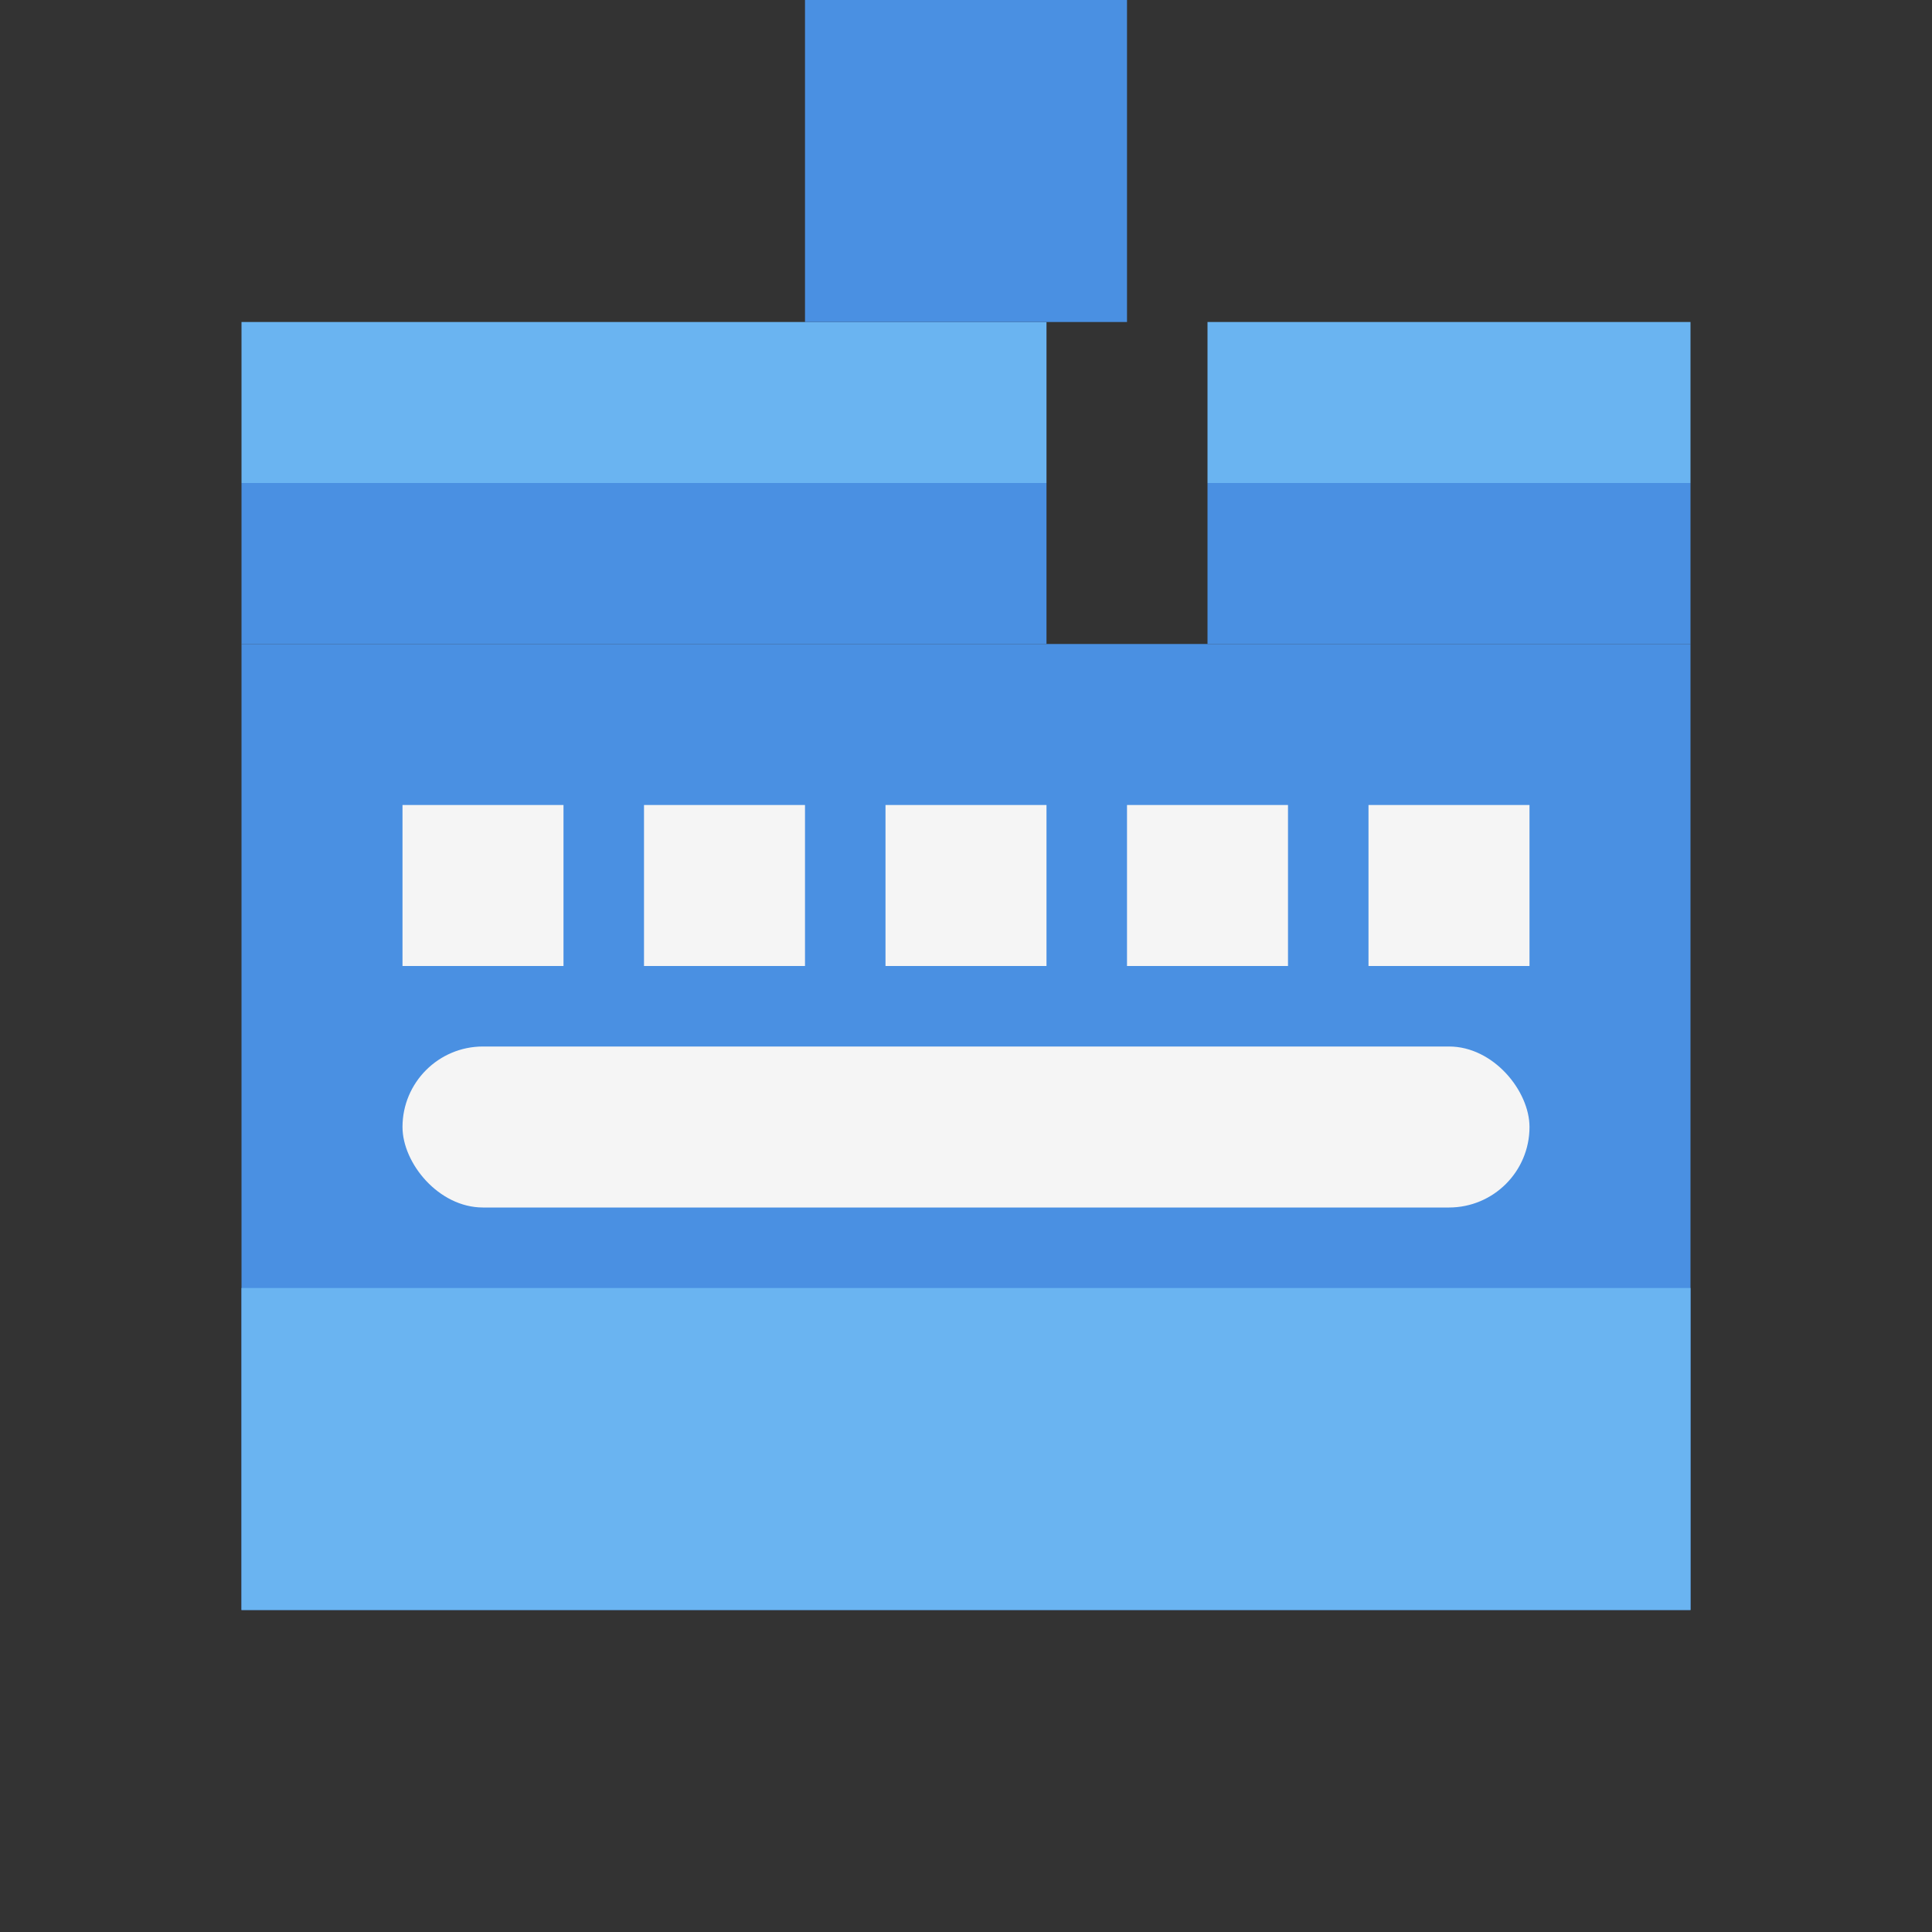<svg
    width="40"
    height="40"
    viewBox="0 0 24 24"
    fill="none"
    xmlns="http://www.w3.org/2000/svg"
>
    <rect x="0" y="0" width="24" height="24" fill="#333333" stroke="none"/>
    <!-- Retângulo maior -->
    <rect x="3" y="8" width="18" height="12" fill="#4A90E2"/> <!-- Azul médio -->

    <!-- Retângulo menor -->
    <rect x="3" y="16" width="18" height="4" fill="#6AB4F1"/> <!-- Azul claro -->

    <!-- Quadrados brancos -->
    <rect x="5" y="10" width="2" height="2" fill="#F5F5F5"/> <!-- Cinza muito claro -->
    <rect x="8" y="10" width="2" height="2" fill="#F5F5F5"/> <!-- Cinza muito claro -->
    <rect x="11" y="10" width="2" height="2" fill="#F5F5F5"/> <!-- Cinza muito claro -->
    <rect x="14" y="10" width="2" height="2" fill="#F5F5F5"/> <!-- Cinza muito claro -->
    <rect x="17" y="10" width="2" height="2" fill="#F5F5F5"/> <!-- Cinza muito claro -->
    
    <!-- Retângulo horizontal -->
    <rect x="5" y="13" width="14" height="2" rx="1" fill="#F5F5F5"/> <!-- Cinza muito claro -->

    <!-- Retângulos na parte superior -->
    <rect x="3" y="6" width="10" height="2" fill="#4A90E2"/> <!-- Azul médio -->
    <rect x="15" y="6" width="6" height="2" fill="#4A90E2"/> <!-- Azul médio -->
    <rect x="15" y="4" width="6" height="2" fill="#6AB4F1"/> <!-- Azul claro -->
    <rect x="3" y="4" width="10" height="2" fill="#6AB4F1"/> <!-- Azul claro -->

    <!-- Quadrado no topo -->
    <rect x="10" y="0" width="4" height="4" fill="#4A90E2"/> <!-- Azul médio -->
</svg>